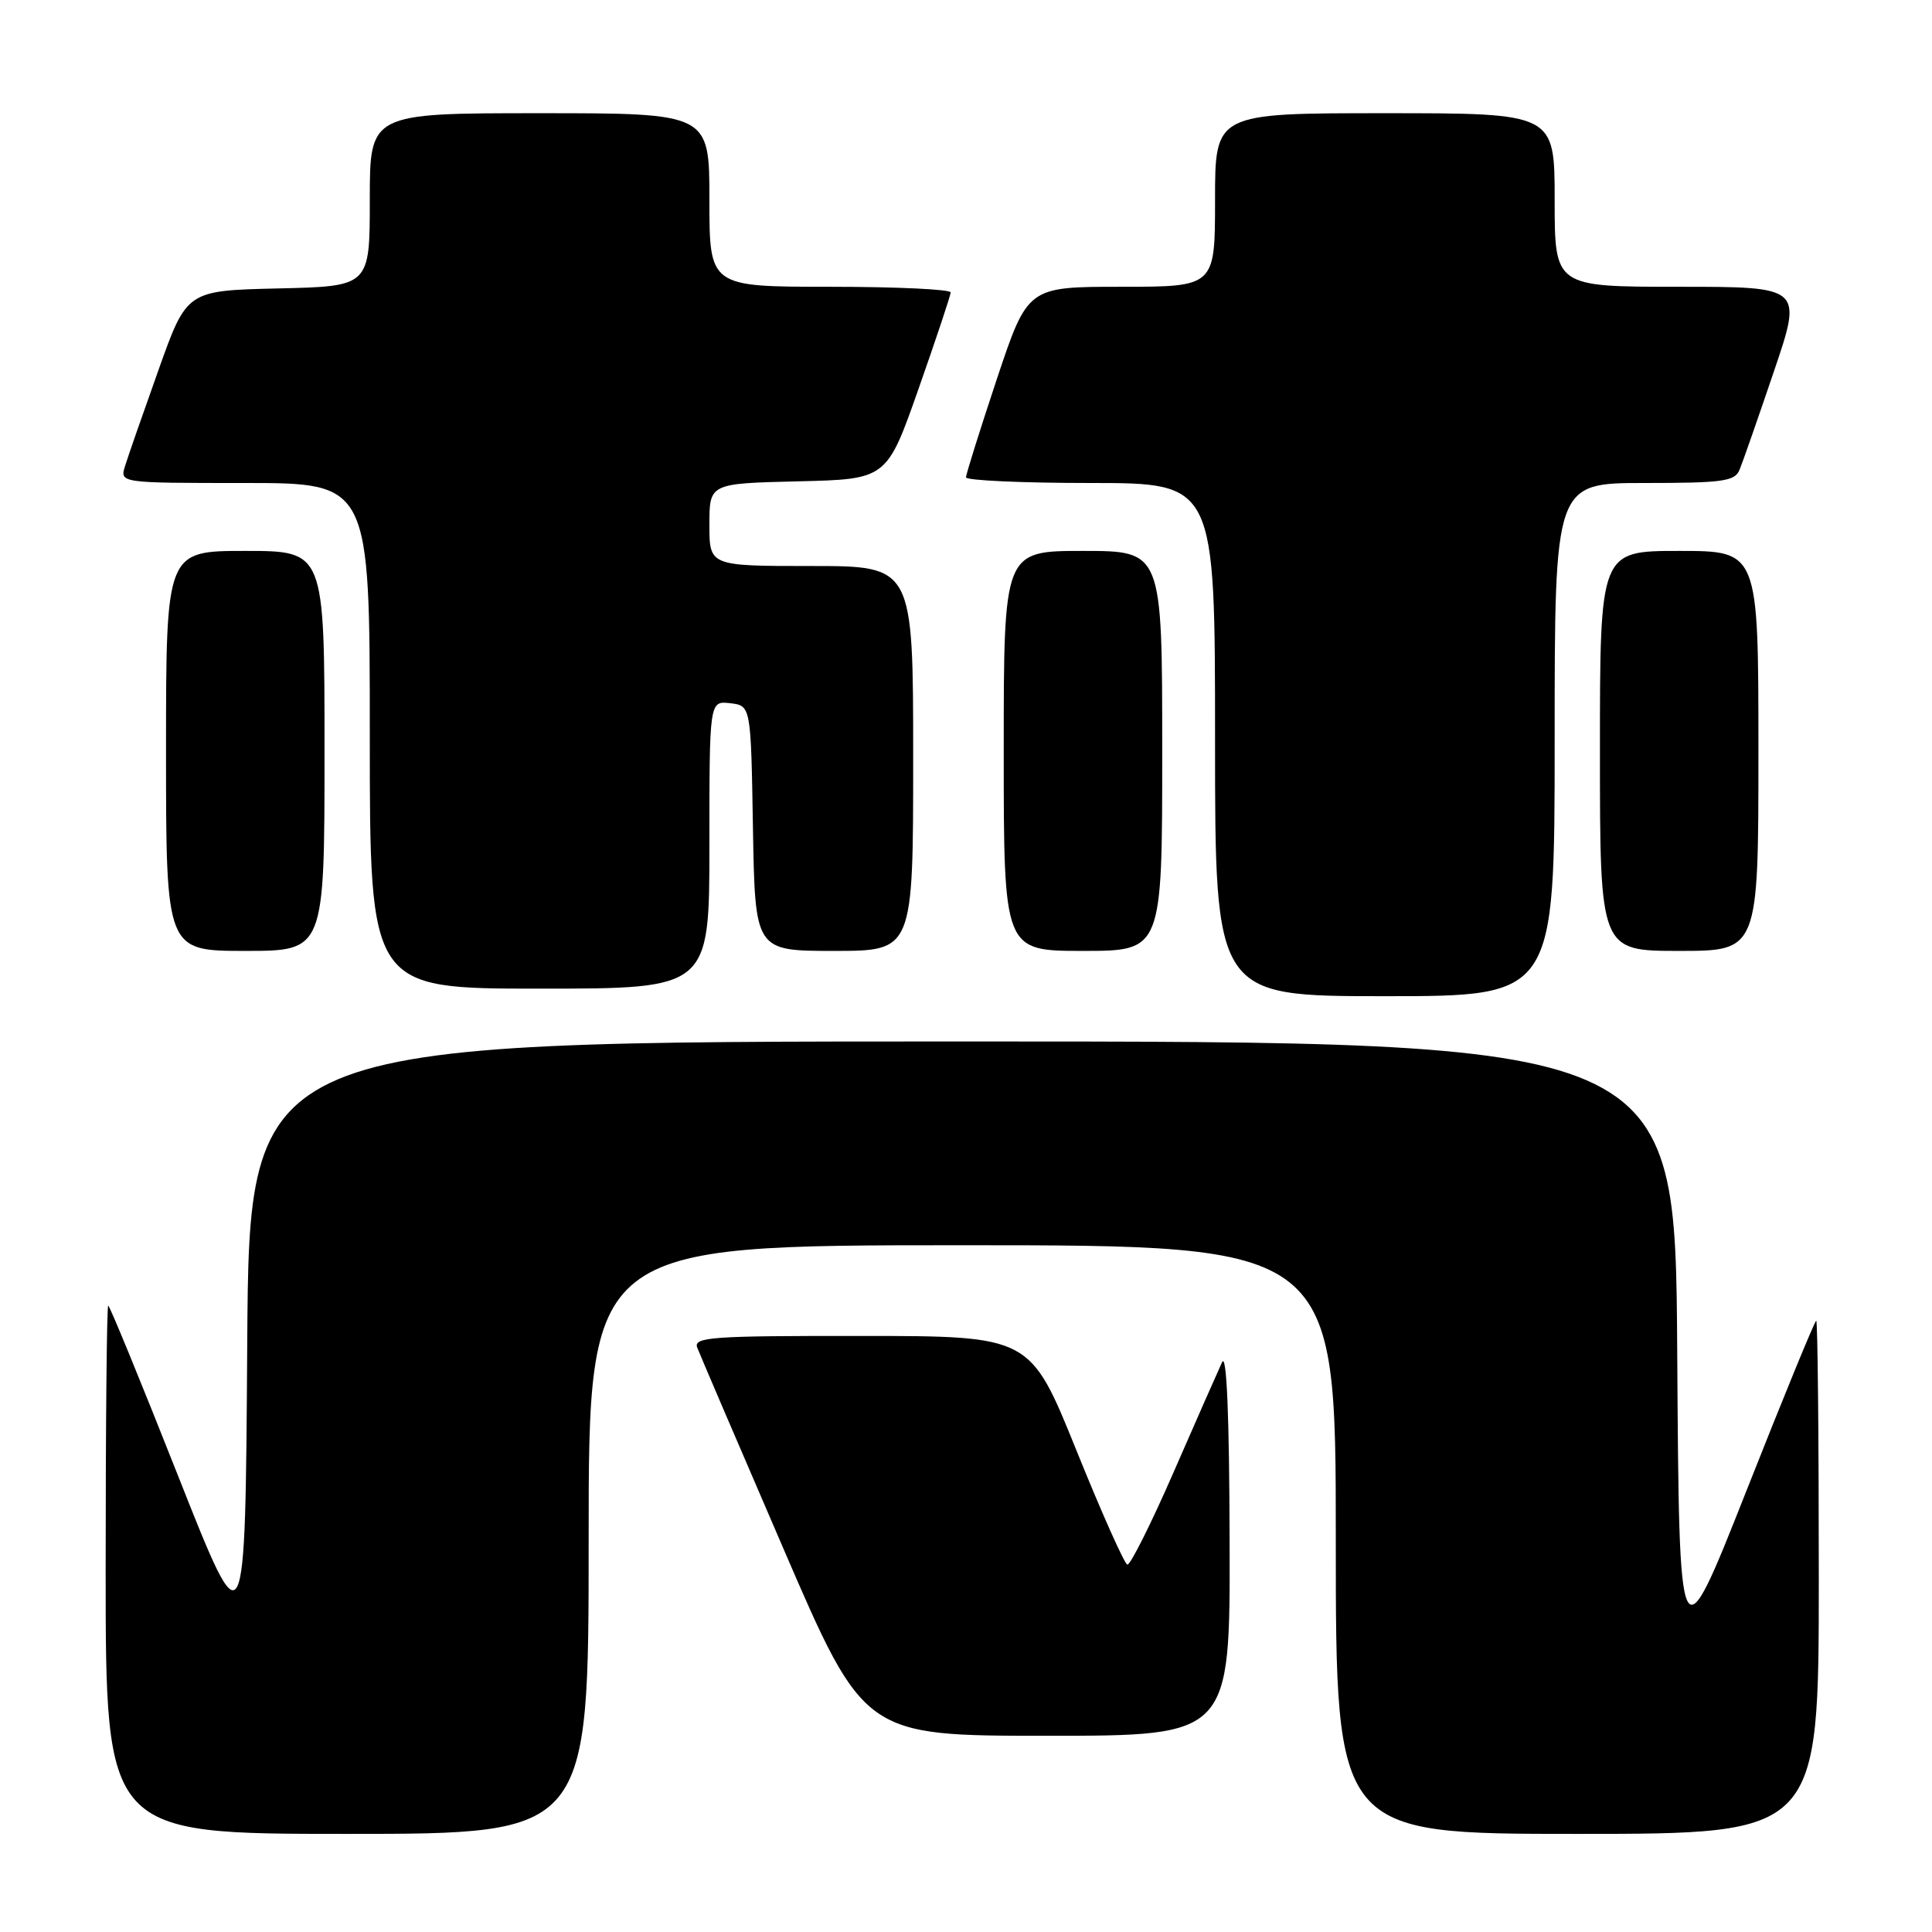 <?xml version="1.0" encoding="UTF-8" standalone="no"?>
<!DOCTYPE svg PUBLIC "-//W3C//DTD SVG 1.1//EN" "http://www.w3.org/Graphics/SVG/1.1/DTD/svg11.dtd" >
<svg xmlns="http://www.w3.org/2000/svg" xmlns:xlink="http://www.w3.org/1999/xlink" version="1.1" viewBox="0 0 256 256">
 <g >
 <path fill="currentColor"
d=" M 78.00 204.00 C 78.00 165.00 78.00 165.00 127.50 165.00 C 177.00 165.00 177.00 165.00 177.00 204.00 C 177.00 243.00 177.00 243.00 209.00 243.00 C 241.00 243.00 241.00 243.00 241.00 209.00 C 241.00 190.30 240.85 175.00 240.66 175.00 C 240.47 175.00 236.31 185.14 231.41 197.54 C 222.50 220.07 222.50 220.07 222.24 179.04 C 221.98 138.00 221.98 138.00 127.50 138.00 C 33.02 138.00 33.02 138.00 32.76 178.04 C 32.50 218.07 32.50 218.07 23.59 195.54 C 18.69 183.14 14.53 173.00 14.34 173.00 C 14.15 173.00 14.00 188.75 14.00 208.00 C 14.00 243.00 14.00 243.00 46.00 243.00 C 78.00 243.00 78.00 243.00 78.00 204.00 Z  M 162.93 204.25 C 162.89 187.50 162.54 179.20 161.93 180.50 C 161.42 181.60 158.54 188.12 155.54 195.00 C 152.54 201.88 149.76 207.42 149.38 207.32 C 148.99 207.22 145.93 200.36 142.59 192.08 C 136.50 177.03 136.50 177.03 114.14 177.02 C 94.23 177.00 91.85 177.17 92.39 178.57 C 92.72 179.44 97.83 191.36 103.75 205.07 C 114.50 230.00 114.50 230.00 138.75 230.00 C 163.00 230.00 163.00 230.00 162.93 204.25 Z  M 206.00 98.00 C 206.00 64.00 206.00 64.00 217.89 64.00 C 228.28 64.00 229.88 63.78 230.50 62.25 C 230.90 61.29 232.94 55.44 235.04 49.25 C 238.86 38.00 238.86 38.00 222.43 38.00 C 206.00 38.00 206.00 38.00 206.00 26.50 C 206.00 15.00 206.00 15.00 183.50 15.00 C 161.00 15.00 161.00 15.00 161.00 26.50 C 161.00 38.00 161.00 38.00 148.58 38.00 C 136.17 38.00 136.17 38.00 132.08 50.25 C 129.84 56.99 128.00 62.84 128.00 63.25 C 128.00 63.66 135.43 64.00 144.50 64.00 C 161.00 64.00 161.00 64.00 161.00 98.00 C 161.00 132.00 161.00 132.00 183.50 132.00 C 206.00 132.00 206.00 132.00 206.00 98.00 Z  M 94.00 111.93 C 94.00 92.87 94.00 92.87 96.75 93.18 C 99.50 93.50 99.50 93.50 99.77 109.75 C 100.05 126.00 100.05 126.00 110.52 126.00 C 121.00 126.00 121.00 126.00 121.00 100.50 C 121.00 75.00 121.00 75.00 107.50 75.00 C 94.00 75.00 94.00 75.00 94.00 69.53 C 94.00 64.06 94.00 64.06 105.75 63.78 C 117.50 63.50 117.50 63.50 121.72 51.50 C 124.04 44.90 125.95 39.16 125.97 38.75 C 125.99 38.34 118.80 38.00 110.00 38.00 C 94.00 38.00 94.00 38.00 94.00 26.50 C 94.00 15.00 94.00 15.00 71.50 15.00 C 49.00 15.00 49.00 15.00 49.00 26.47 C 49.00 37.94 49.00 37.94 36.87 38.22 C 24.75 38.50 24.75 38.50 21.01 49.00 C 18.95 54.78 16.95 60.51 16.57 61.75 C 15.87 64.00 15.87 64.00 32.43 64.00 C 49.00 64.00 49.00 64.00 49.00 97.50 C 49.00 131.00 49.00 131.00 71.50 131.00 C 94.00 131.00 94.00 131.00 94.00 111.93 Z  M 43.00 99.50 C 43.00 73.00 43.00 73.00 32.50 73.00 C 22.00 73.00 22.00 73.00 22.00 99.50 C 22.00 126.00 22.00 126.00 32.50 126.00 C 43.00 126.00 43.00 126.00 43.00 99.50 Z  M 154.00 99.50 C 154.00 73.00 154.00 73.00 143.50 73.00 C 133.00 73.00 133.00 73.00 133.00 99.50 C 133.00 126.00 133.00 126.00 143.50 126.00 C 154.00 126.00 154.00 126.00 154.00 99.50 Z  M 233.00 99.50 C 233.00 73.00 233.00 73.00 222.50 73.00 C 212.00 73.00 212.00 73.00 212.00 99.50 C 212.00 126.00 212.00 126.00 222.50 126.00 C 233.00 126.00 233.00 126.00 233.00 99.50 Z "/>
</g>
</svg>